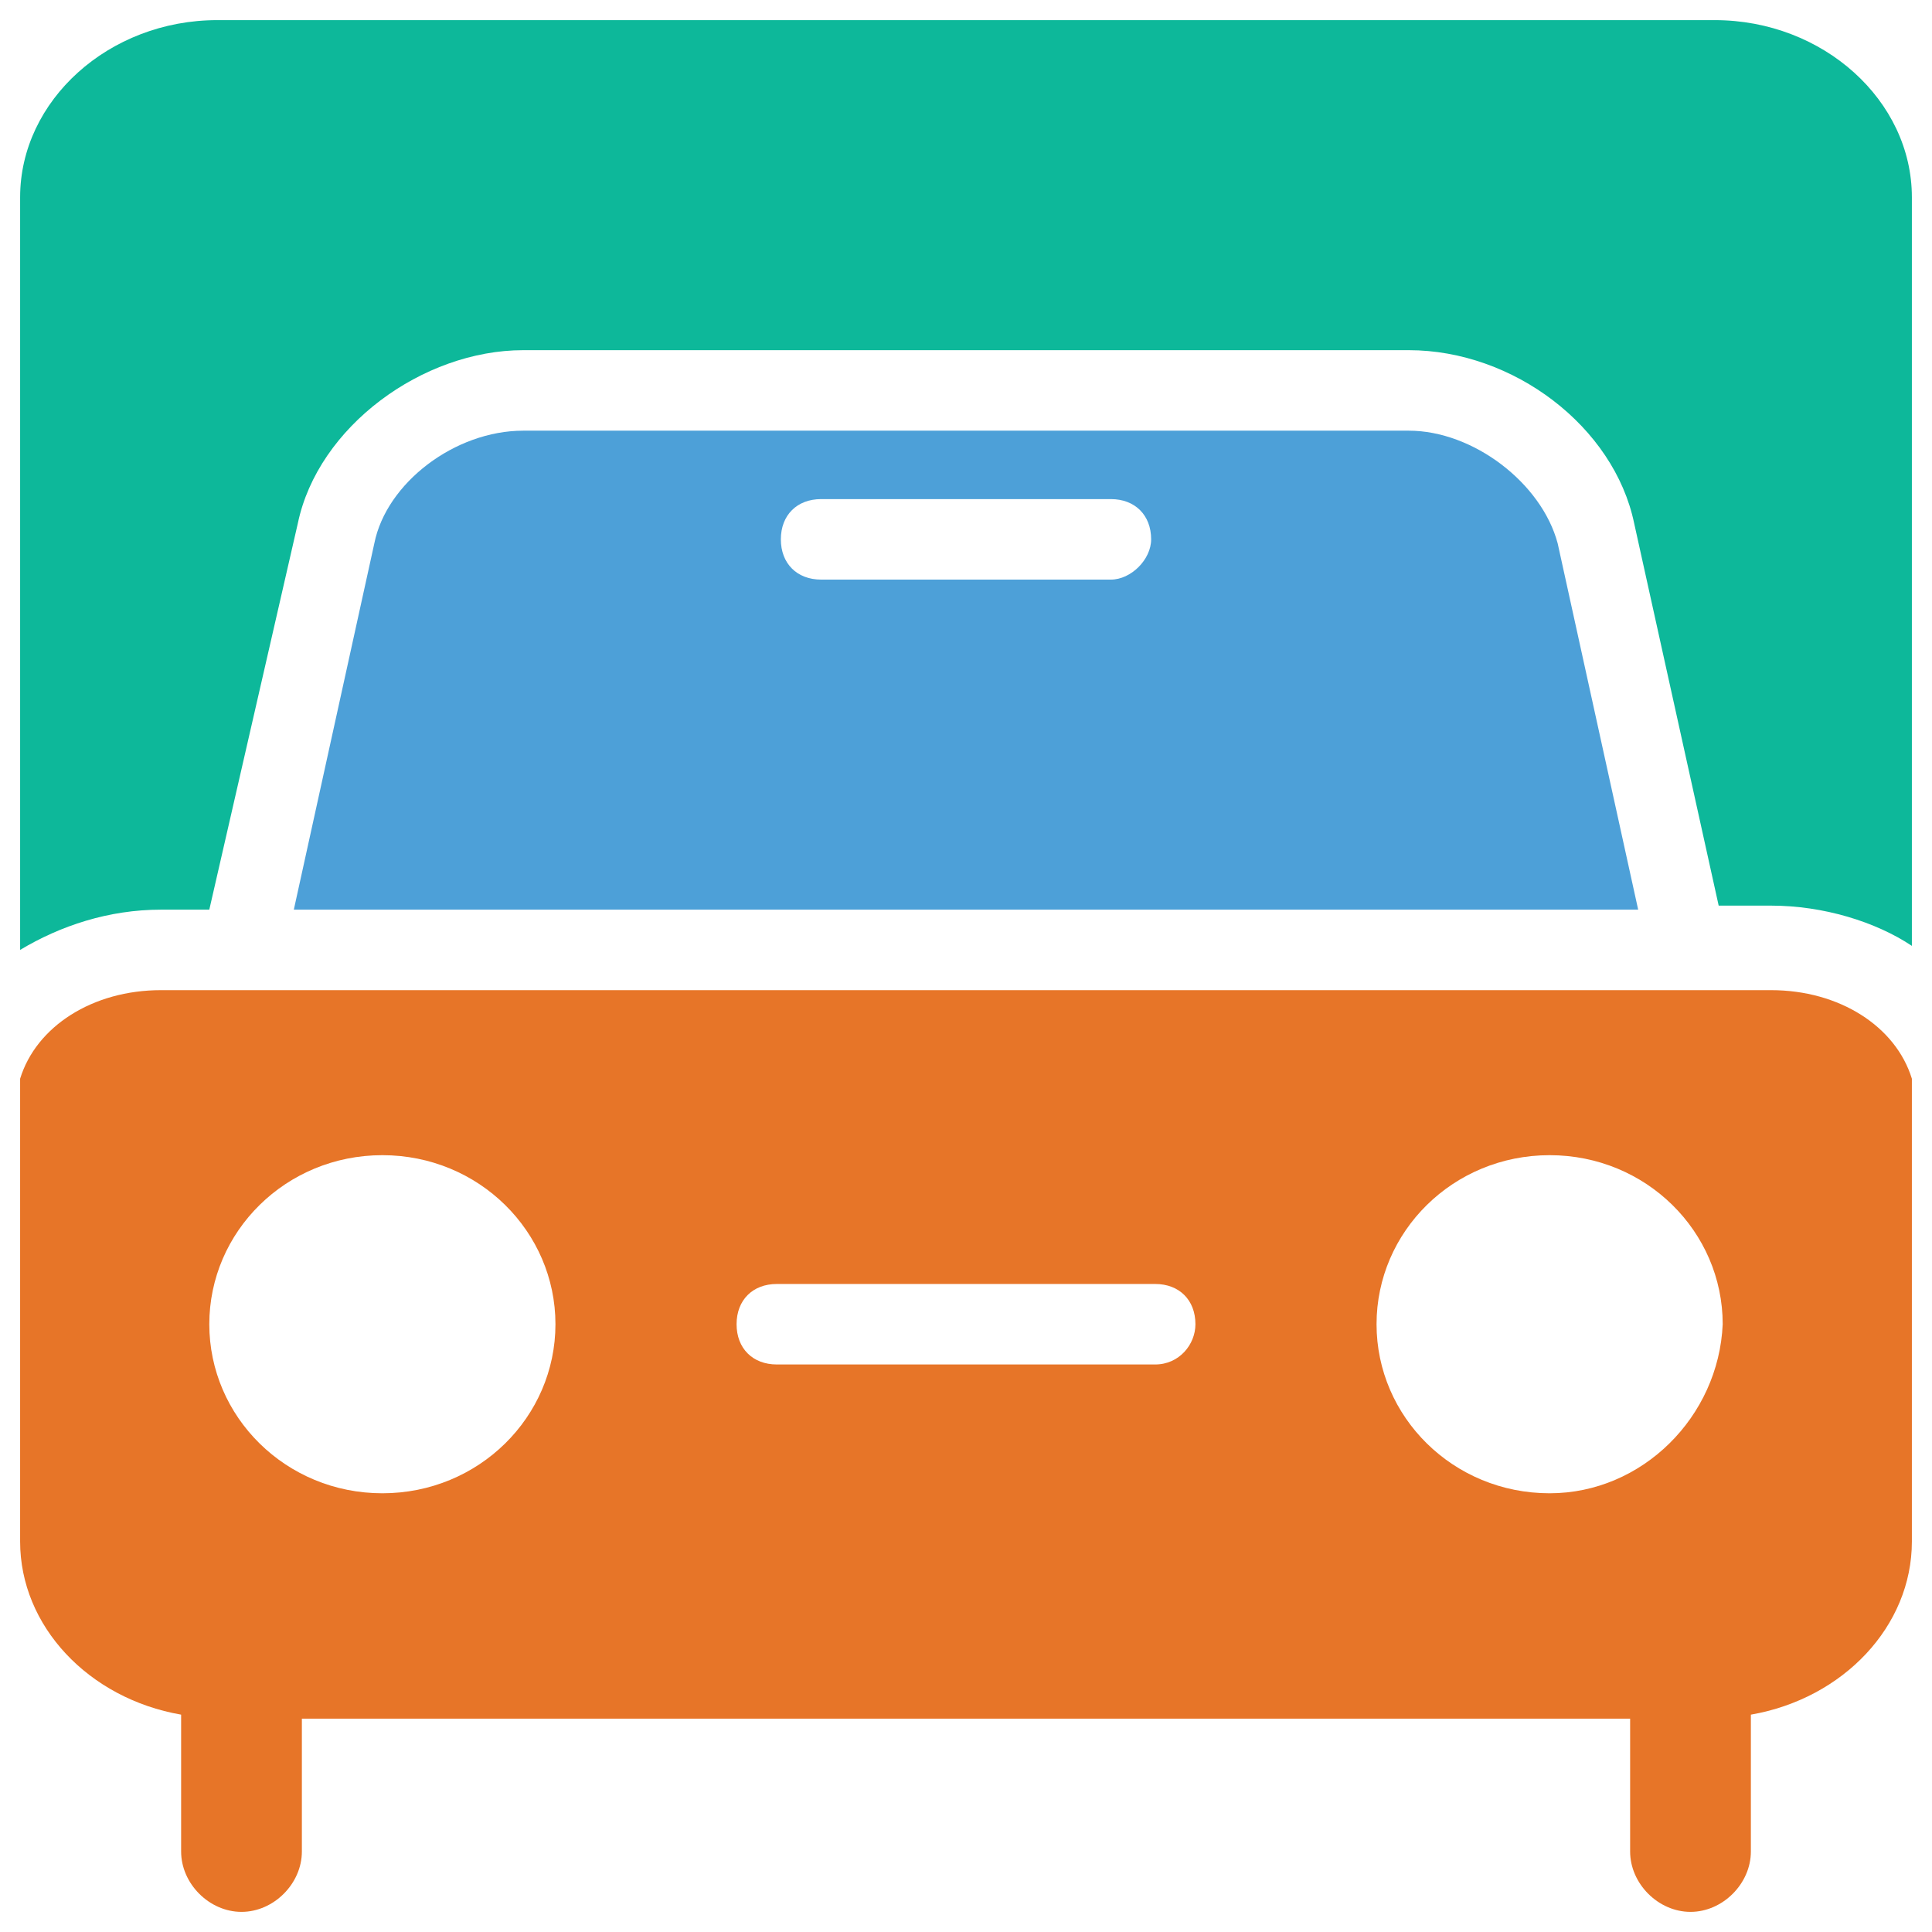<?xml version="1.0" encoding="utf-8"?>
<!-- Generator: Adobe Illustrator 18.0.0, SVG Export Plug-In . SVG Version: 6.00 Build 0)  -->
<!DOCTYPE svg PUBLIC "-//W3C//DTD SVG 1.1//EN" "http://www.w3.org/Graphics/SVG/1.1/DTD/svg11.dtd">
<svg version="1.1" id="Layer_1" xmlns="http://www.w3.org/2000/svg" xmlns:xlink="http://www.w3.org/1999/xlink" x="0px" y="0px"
	 viewBox="0 0 48 48" enable-background="new 0 0 48 48" xml:space="preserve">
<g>
	<path fill="#4DA0D8" d="M35,10.7H13c-1.7,0-3.4,1.3-3.7,2.8l-2,9.1h33.4l-2-9.1C38.3,12,36.6,10.7,35,10.7z M27.6,14.4h-7.2
		c-0.6,0-1-0.4-1-1c0-0.6,0.4-1,1-1h7.2c0.6,0,1,0.4,1,1C28.6,13.9,28.1,14.4,27.6,14.4z"/>
	<path fill="#0DB89A" d="M42.6,0.5H5.4c-2.7,0-4.9,2-4.9,4.4v18.7c1-0.6,2.2-1,3.5-1h1.2L7.4,13c0.5-2.4,3.1-4.3,5.6-4.3h22
		c2.6,0,5.1,1.9,5.6,4.3l2.1,9.5H44c1.3,0,2.6,0.4,3.5,1V4.9C47.5,2.5,45.3,0.5,42.6,0.5z"/>
	<path fill="#E77528" d="M44,24.6H4c-1.7,0-3.1,0.9-3.5,2.2v11.5c0,2.1,1.7,3.9,4,4.3V46c0,0.8,0.7,1.5,1.5,1.5
		c0.8,0,1.5-0.7,1.5-1.5v-3.3h33V46c0,0.8,0.7,1.5,1.5,1.5c0.8,0,1.5-0.7,1.5-1.5v-3.4c2.3-0.4,4-2.2,4-4.3V26.8
		C47.1,25.5,45.7,24.6,44,24.6z M9.5,37.1c-2.4,0-4.3-1.9-4.3-4.2c0-2.3,1.9-4.2,4.3-4.2c2.4,0,4.3,1.9,4.3,4.2
		C13.8,35.2,11.9,37.1,9.5,37.1z M28.7,33.9h-9.4c-0.6,0-1-0.4-1-1c0-0.6,0.4-1,1-1h9.4c0.6,0,1,0.4,1,1
		C29.7,33.4,29.3,33.9,28.7,33.9z M38.5,37.1c-2.4,0-4.3-1.9-4.3-4.2c0-2.3,1.9-4.2,4.3-4.2c2.4,0,4.3,1.9,4.3,4.2
		C42.7,35.2,40.8,37.1,38.5,37.1z"/>
</g>
</svg>
